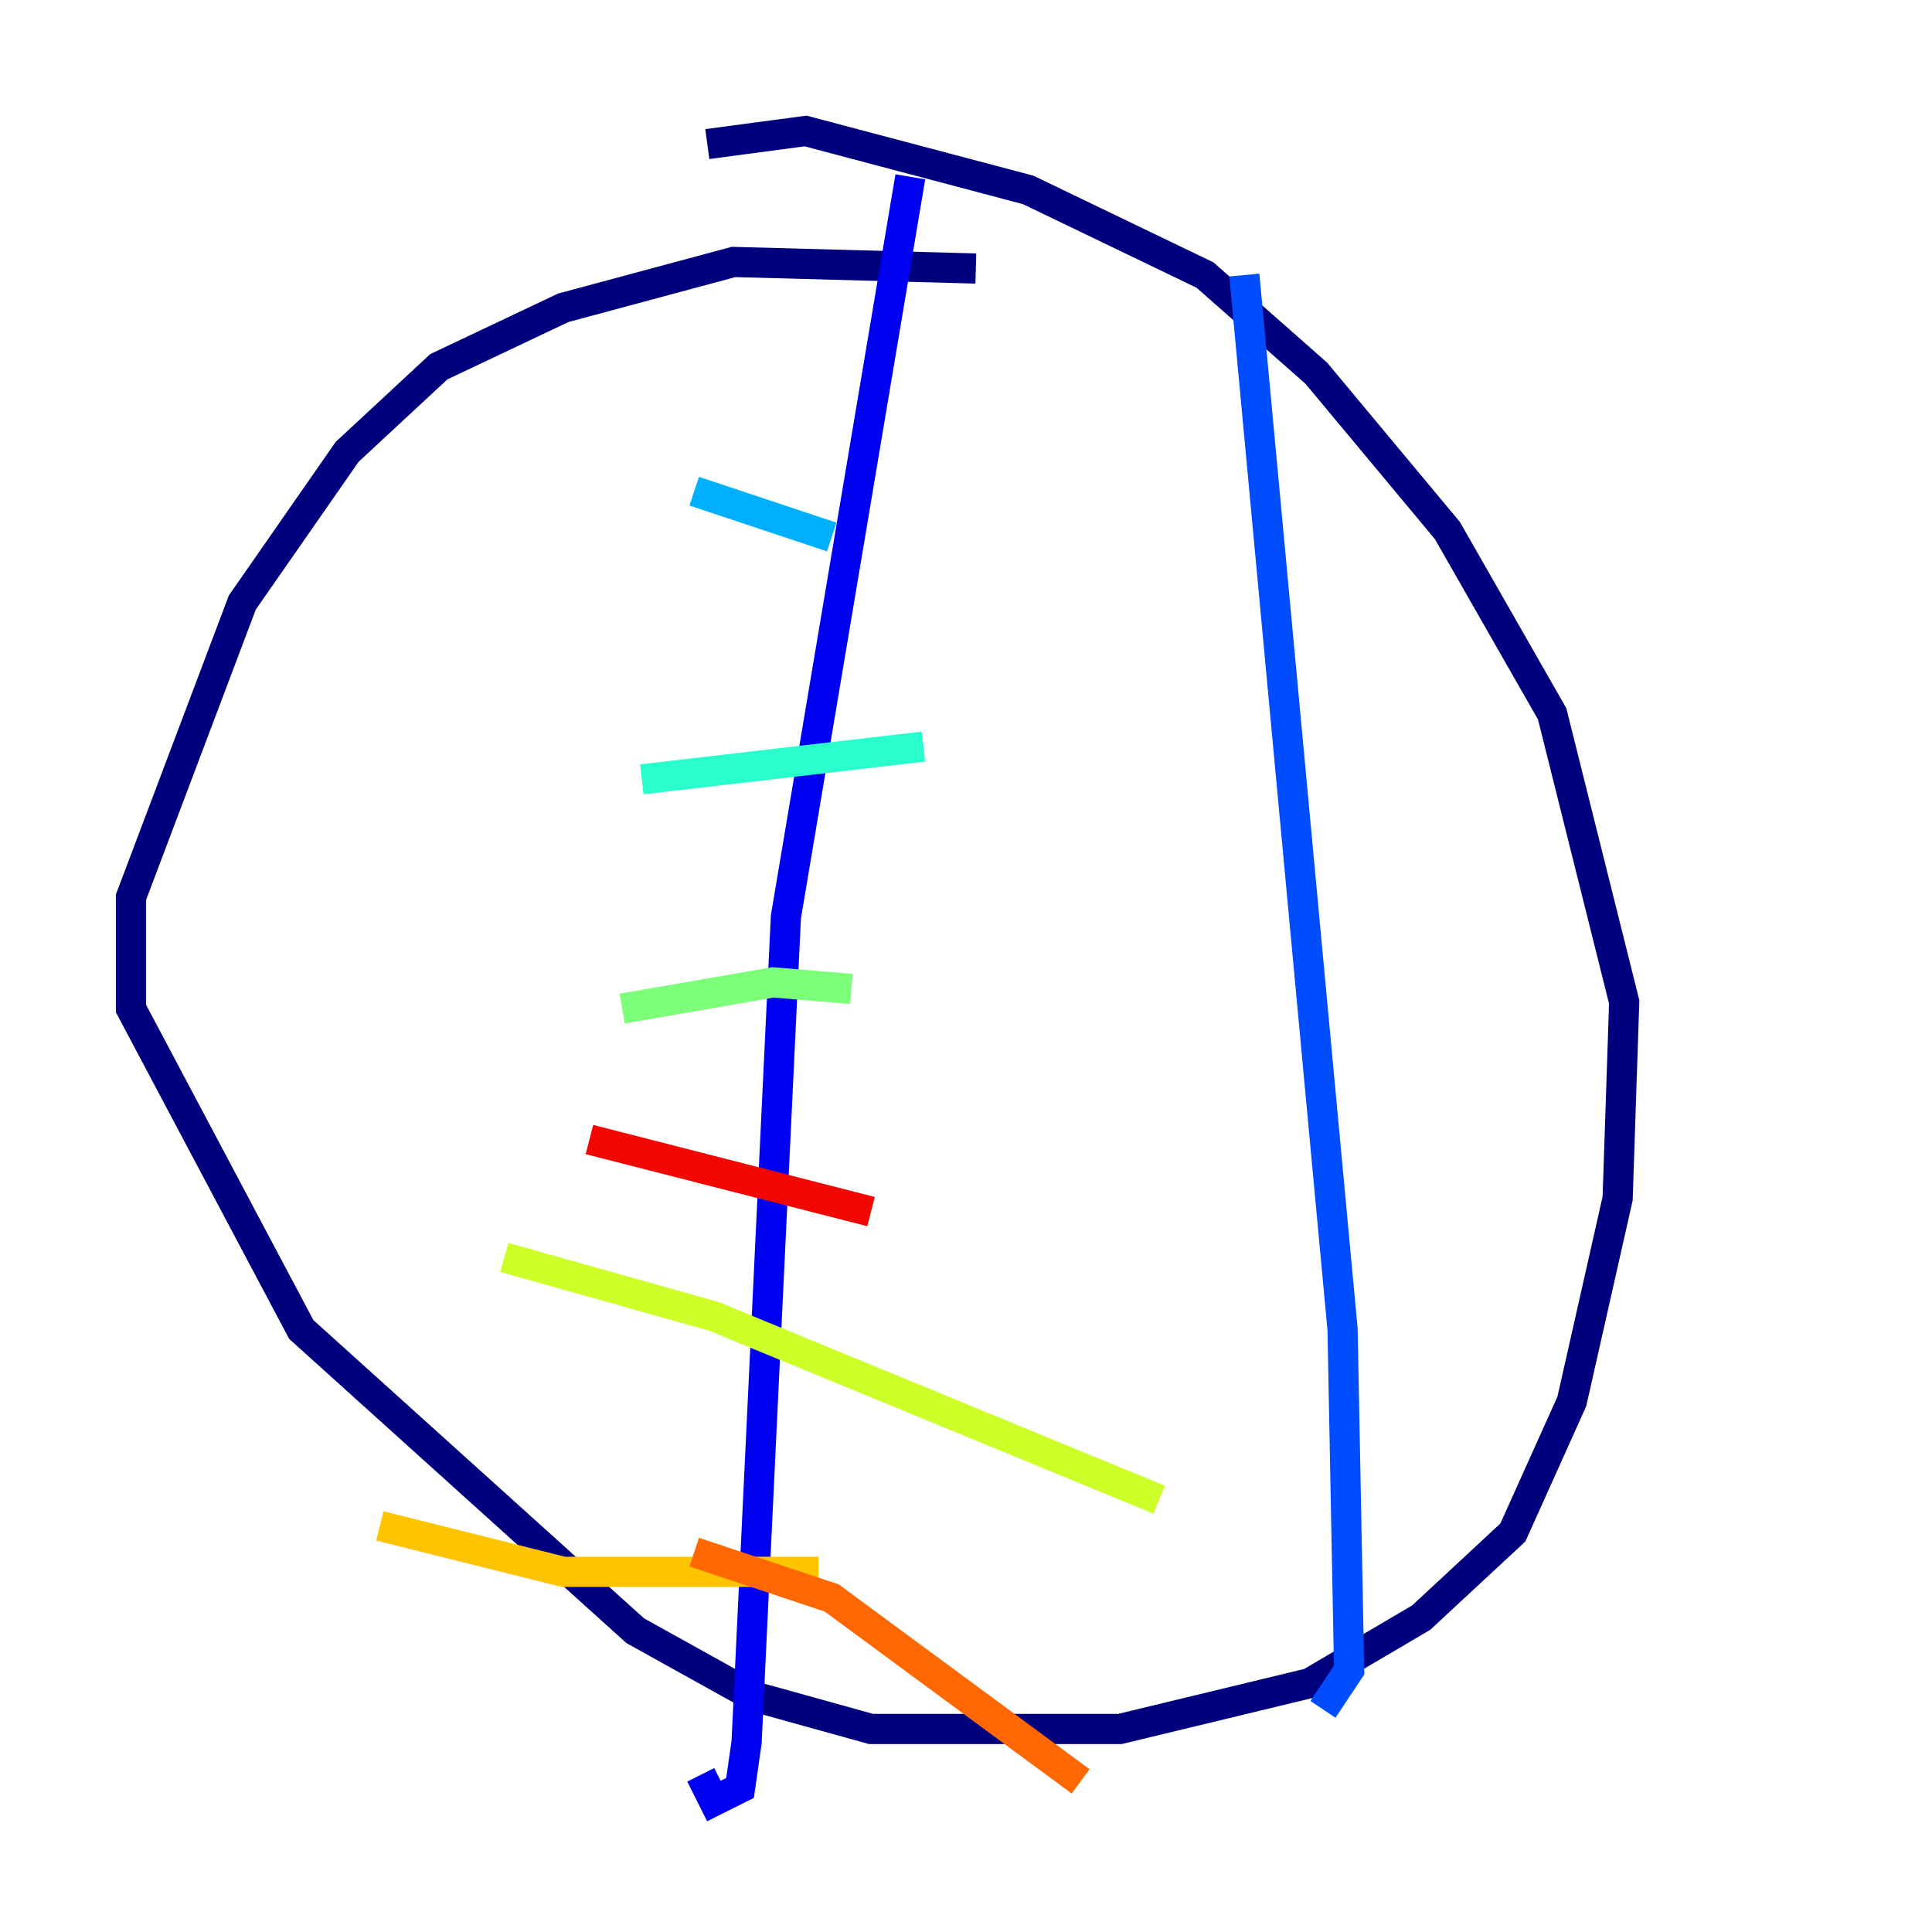 <?xml version="1.0" encoding="utf-8" ?>
<svg baseProfile="tiny" height="128" version="1.2" viewBox="0,0,128,128" width="128" xmlns="http://www.w3.org/2000/svg" xmlns:ev="http://www.w3.org/2001/xml-events" xmlns:xlink="http://www.w3.org/1999/xlink"><defs /><polyline fill="none" points="64.651,17.79 48.597,17.356 37.315,20.393 29.071,24.298 22.997,29.939 16.054,39.919 8.678,59.444 8.678,66.82 19.959,88.081 42.088,108.041 49.898,112.38 57.709,114.549 74.197,114.549 86.78,111.512 94.156,107.173 100.231,101.532 104.136,92.854 107.173,79.403 107.607,66.386 102.834,47.295 95.891,35.146 87.214,24.732 79.837,18.224 68.122,12.583 53.37,8.678 46.861,9.546" stroke="#00007f" stroke-width="2" /><polyline fill="none" points="60.312,11.715 52.068,60.746 49.464,115.417 49.031,118.454 47.295,119.322 46.427,117.586" stroke="#0000f1" stroke-width="2" /><polyline fill="none" points="82.441,18.224 88.949,88.081 89.383,110.644 87.647,113.248" stroke="#004cff" stroke-width="2" /><polyline fill="none" points="55.105,35.58 45.993,32.542" stroke="#00b0ff" stroke-width="2" /><polyline fill="none" points="61.18,49.464 42.522,51.634" stroke="#29ffcd" stroke-width="2" /><polyline fill="none" points="56.407,65.519 51.2,65.085 41.22,66.82" stroke="#7cff79" stroke-width="2" /><polyline fill="none" points="33.41,83.308 47.295,87.214 76.8,99.363" stroke="#cdff29" stroke-width="2" /><polyline fill="none" points="54.237,104.136 37.315,104.136 25.166,101.098" stroke="#ffc400" stroke-width="2" /><polyline fill="none" points="45.993,102.834 55.105,105.871 71.593,118.02" stroke="#ff6700" stroke-width="2" /><polyline fill="none" points="39.051,75.498 57.709,80.271" stroke="#f10700" stroke-width="2" /><polyline fill="none" points="76.8,32.976 76.8,32.976" stroke="#7f0000" stroke-width="2" /></svg>